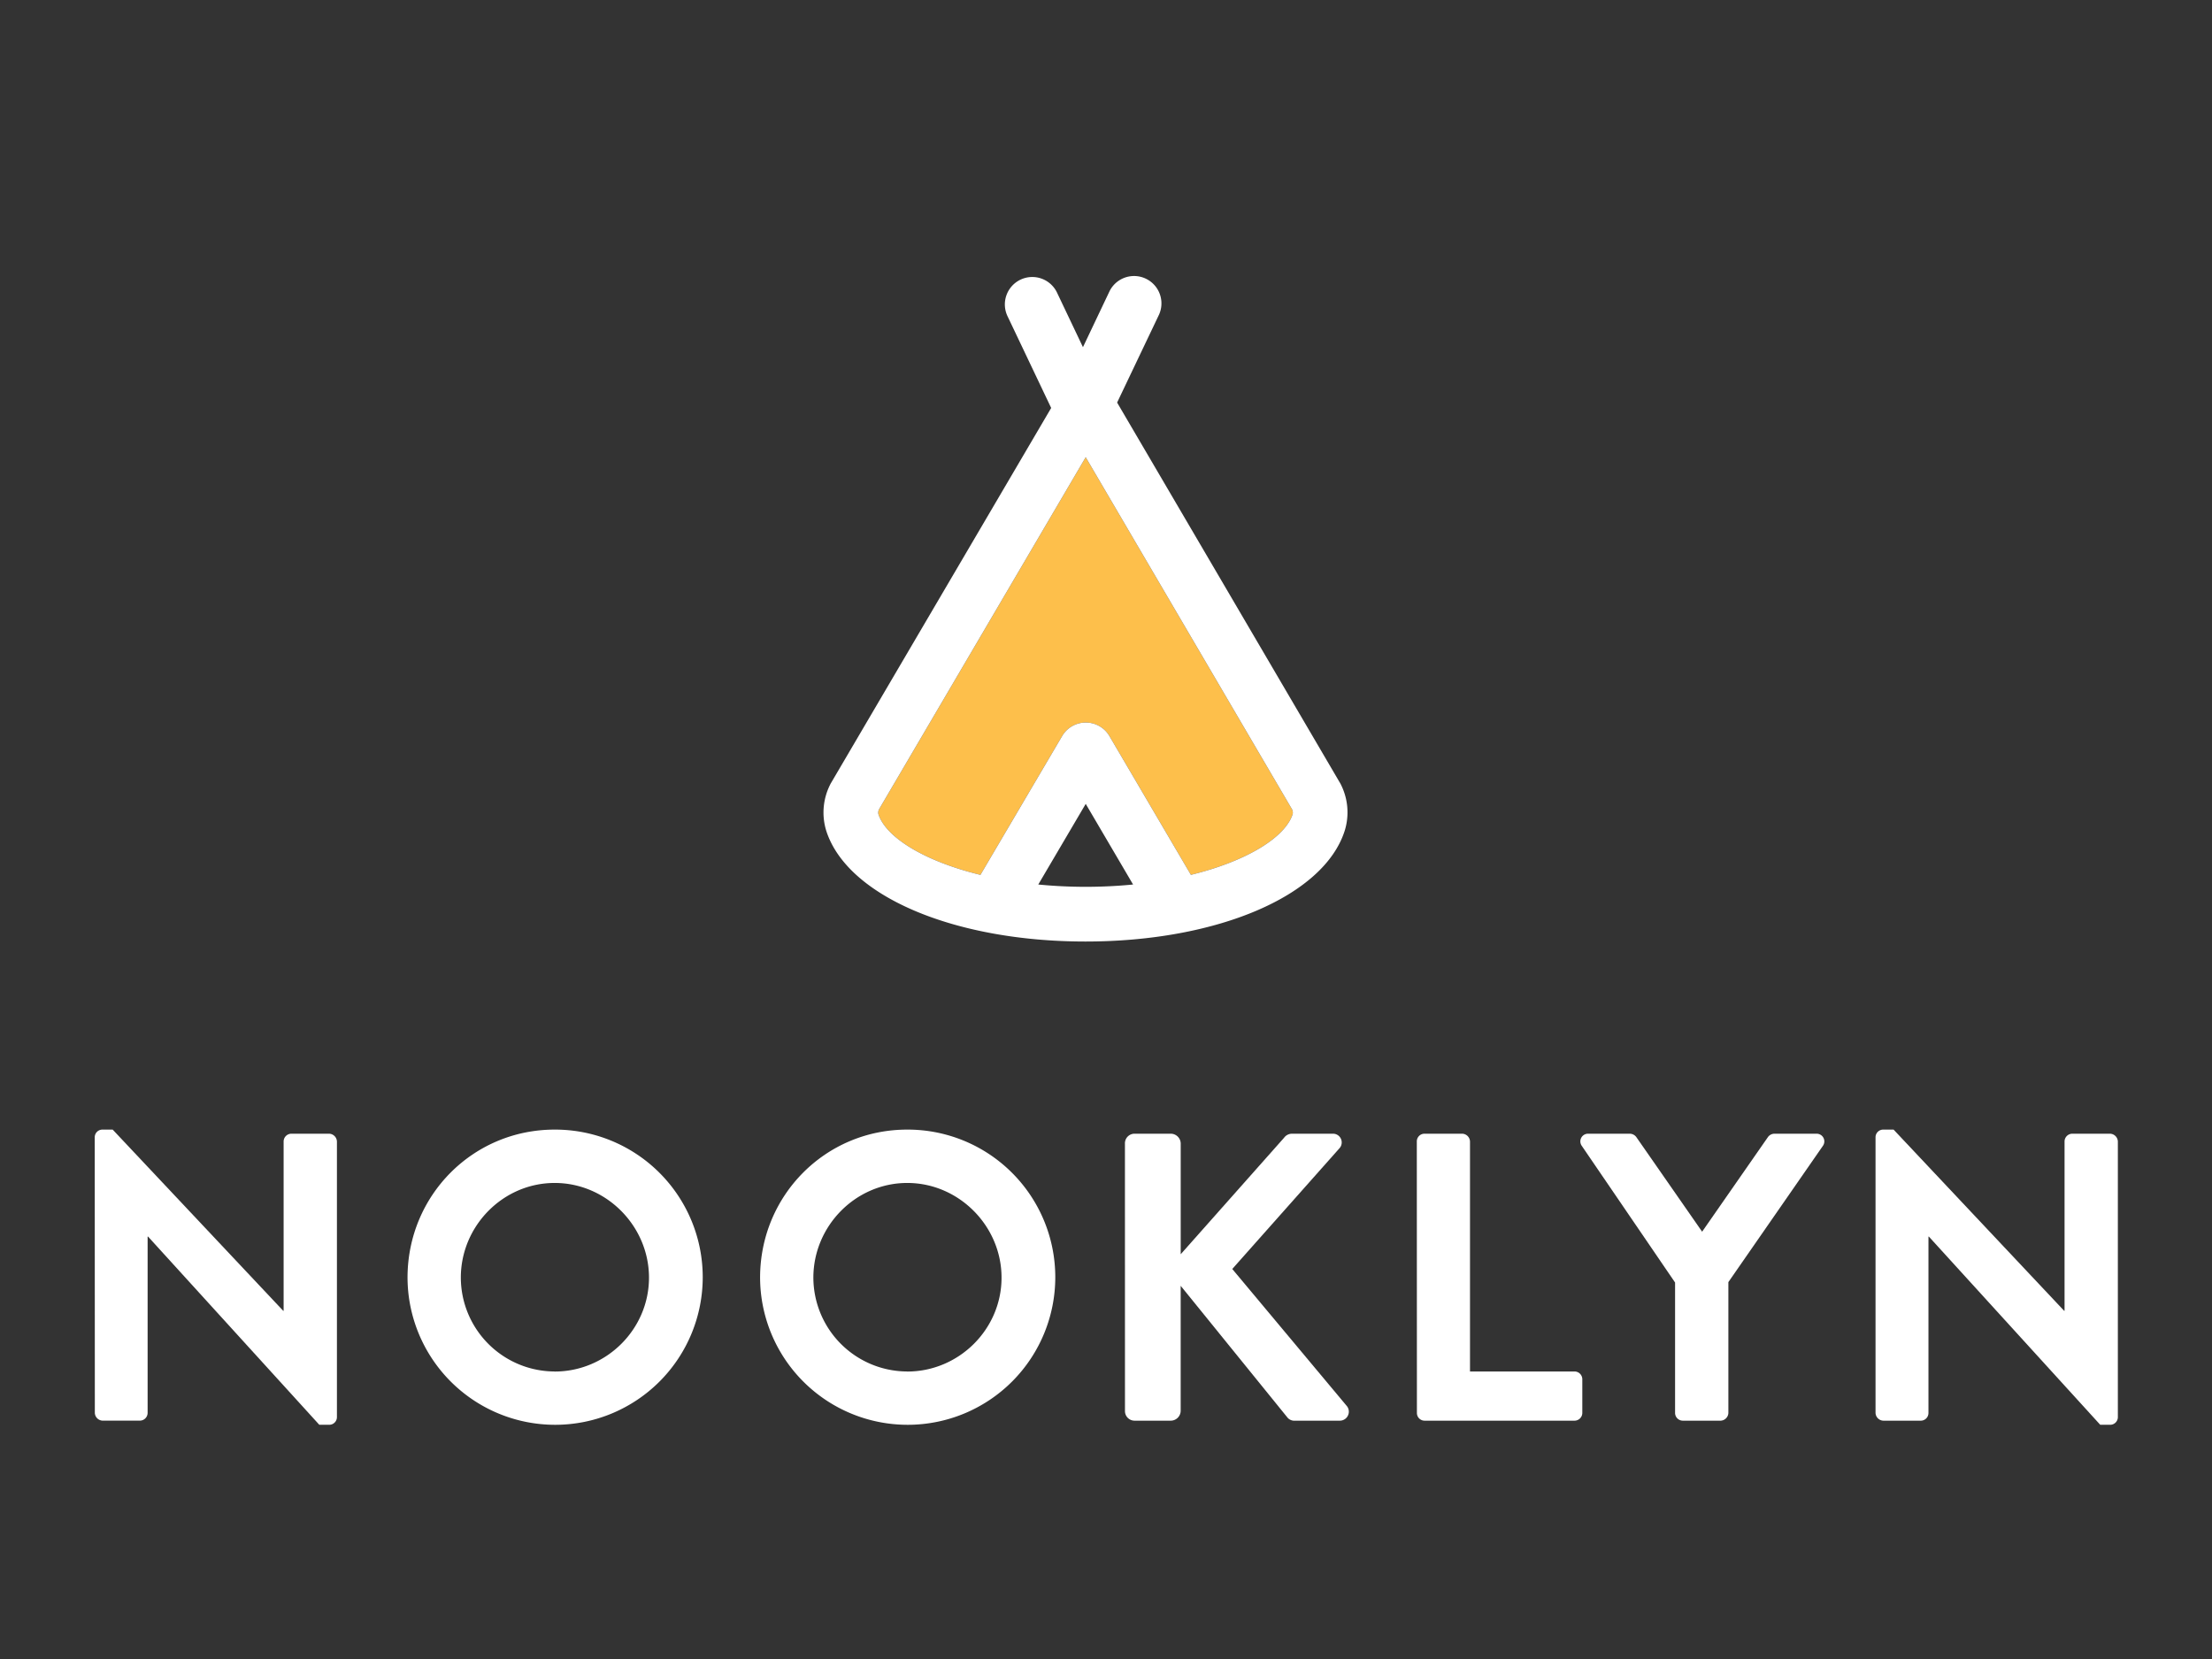 <svg id="Layer_1" data-name="Layer 1" xmlns="http://www.w3.org/2000/svg" viewBox="0 0 1152 864"><rect x="0" y="0" width="1152" height="864" fill="#333333" stroke="none"/><defs><style>.cls-1{fill:#fdbf4b;}.cls-2{fill:#fff;}</style></defs><title>Nooklyn_White</title><path class="cls-1" d="M673.22,424c-3.8,11.88-23.41,24.38-53,31.62L577.76,383.3a14.22,14.22,0,0,0-12.29-7h0a14.23,14.23,0,0,0-12.29,7L510.6,455.63c-29.67-7.24-49.33-19.75-53.14-31.64a4,4,0,0,1,.28-2.41L565.43,238.12,672.94,421.58A4,4,0,0,1,673.22,424Z"/><path class="cls-2" d="M698.5,408.93a11.29,11.29,0,0,0-.57-1.09L581.79,209.65l21.85-45.84a14.26,14.26,0,0,0-25.74-12.26L564,180.8l-13.35-28.07A14.28,14.28,0,1,0,524.87,165l22.58,47.46L432.76,407.83a11.29,11.29,0,0,0-.57,1.09,32.24,32.24,0,0,0-1.88,23.76c10.87,33.95,66.4,57.66,135,57.66s124.17-23.72,135-57.67A32.23,32.23,0,0,0,698.5,408.93ZM540.73,460.65l24.71-42,24.66,42c-7.87.77-16.14,1.2-24.76,1.2S548.55,461.41,540.73,460.65ZM673.22,424c-3.8,11.88-23.41,24.38-53,31.62L577.76,383.3a14.22,14.22,0,0,0-12.29-7h0a14.23,14.23,0,0,0-12.29,7L510.6,455.63c-29.67-7.24-49.33-19.75-53.14-31.64a4,4,0,0,1,.28-2.41L565.43,238.12,672.94,421.58A4,4,0,0,1,673.22,424Z"/><path class="cls-2" d="M49.34,592.14a4,4,0,0,1,4-3.85h5.34l88.82,94.37h.21V594.49a4.06,4.06,0,0,1,4.06-4.06h19.64a4.21,4.21,0,0,1,4.06,4.06V738.17a4,4,0,0,1-4.06,3.85h-5.12L77.1,644h-.22v91.8a4.06,4.06,0,0,1-4.06,4.06H53.39a4.2,4.2,0,0,1-4-4.06Z"/><path class="cls-2" d="M288.88,588.29a76.87,76.87,0,1,1-76.64,77.1v0C212.24,622.67,246.19,588.29,288.88,588.29Zm0,126c26.9,0,49.11-22,49.11-48.89s-22.21-49.32-49.11-49.32S240,638.47,240,665.37a49,49,0,0,0,48.88,48.89Z"/><path class="cls-2" d="M472.49,588.29a76.87,76.87,0,1,1-76.64,77.1v0C395.85,622.67,429.79,588.29,472.49,588.29Zm0,126c26.9,0,49.11-22,49.11-48.89s-22.21-49.32-49.11-49.32S423.6,638.5,423.6,665.4a49,49,0,0,0,48.89,48.86Z"/><path class="cls-2" d="M585.86,595.55a5,5,0,0,1,5-5.12h18.93a5.2,5.2,0,0,1,5.12,5.12V653.2l53.81-60.64a5.14,5.14,0,0,1,4-2.13h21.36a4.54,4.54,0,0,1,3.41,7.69l-55.73,62.76,59.79,71.53a4.69,4.69,0,0,1-1,6.56,4.62,4.62,0,0,1-2.85.91H674.46a4.64,4.64,0,0,1-3.84-1.49l-55.73-68.75v65.12a5.2,5.2,0,0,1-5.12,5.12H591a5,5,0,0,1-5.12-5v-.14Z"/><path class="cls-2" d="M737.87,594.49a4,4,0,0,1,3.94-4.06h19.7a4.2,4.2,0,0,1,4.06,4.06V714.26H820a4.06,4.06,0,0,1,4.06,4.06v17.5a4.06,4.06,0,0,1-4.06,4.06H741.92a4,4,0,0,1-4-4v-.06Z"/><path class="cls-2" d="M872.37,667.93l-48.68-71.31a4,4,0,0,1,3.42-6.19h21.77a4.27,4.27,0,0,1,3.42,1.92l34.16,49.11,34.16-49.11a4.25,4.25,0,0,1,3.41-1.92h22a4,4,0,0,1,4.07,3.93,4,4,0,0,1-.65,2.26l-49.32,71.1v68.1a4.2,4.2,0,0,1-4,4.06h-19.7a4.06,4.06,0,0,1-4.06-4.06Z"/><path class="cls-2" d="M976.77,592.14a4,4,0,0,1,4.06-3.85h5.34L1075,682.66h.21V594.49a4.06,4.06,0,0,1,4.06-4.06h19.64a4.2,4.2,0,0,1,4.06,4.06V738.17a4,4,0,0,1-4.06,3.85h-5.12l-89.24-98h-.22v91.8a4,4,0,0,1-3.94,4.06H980.83a4.21,4.21,0,0,1-4.06-4.06Z"/></svg>